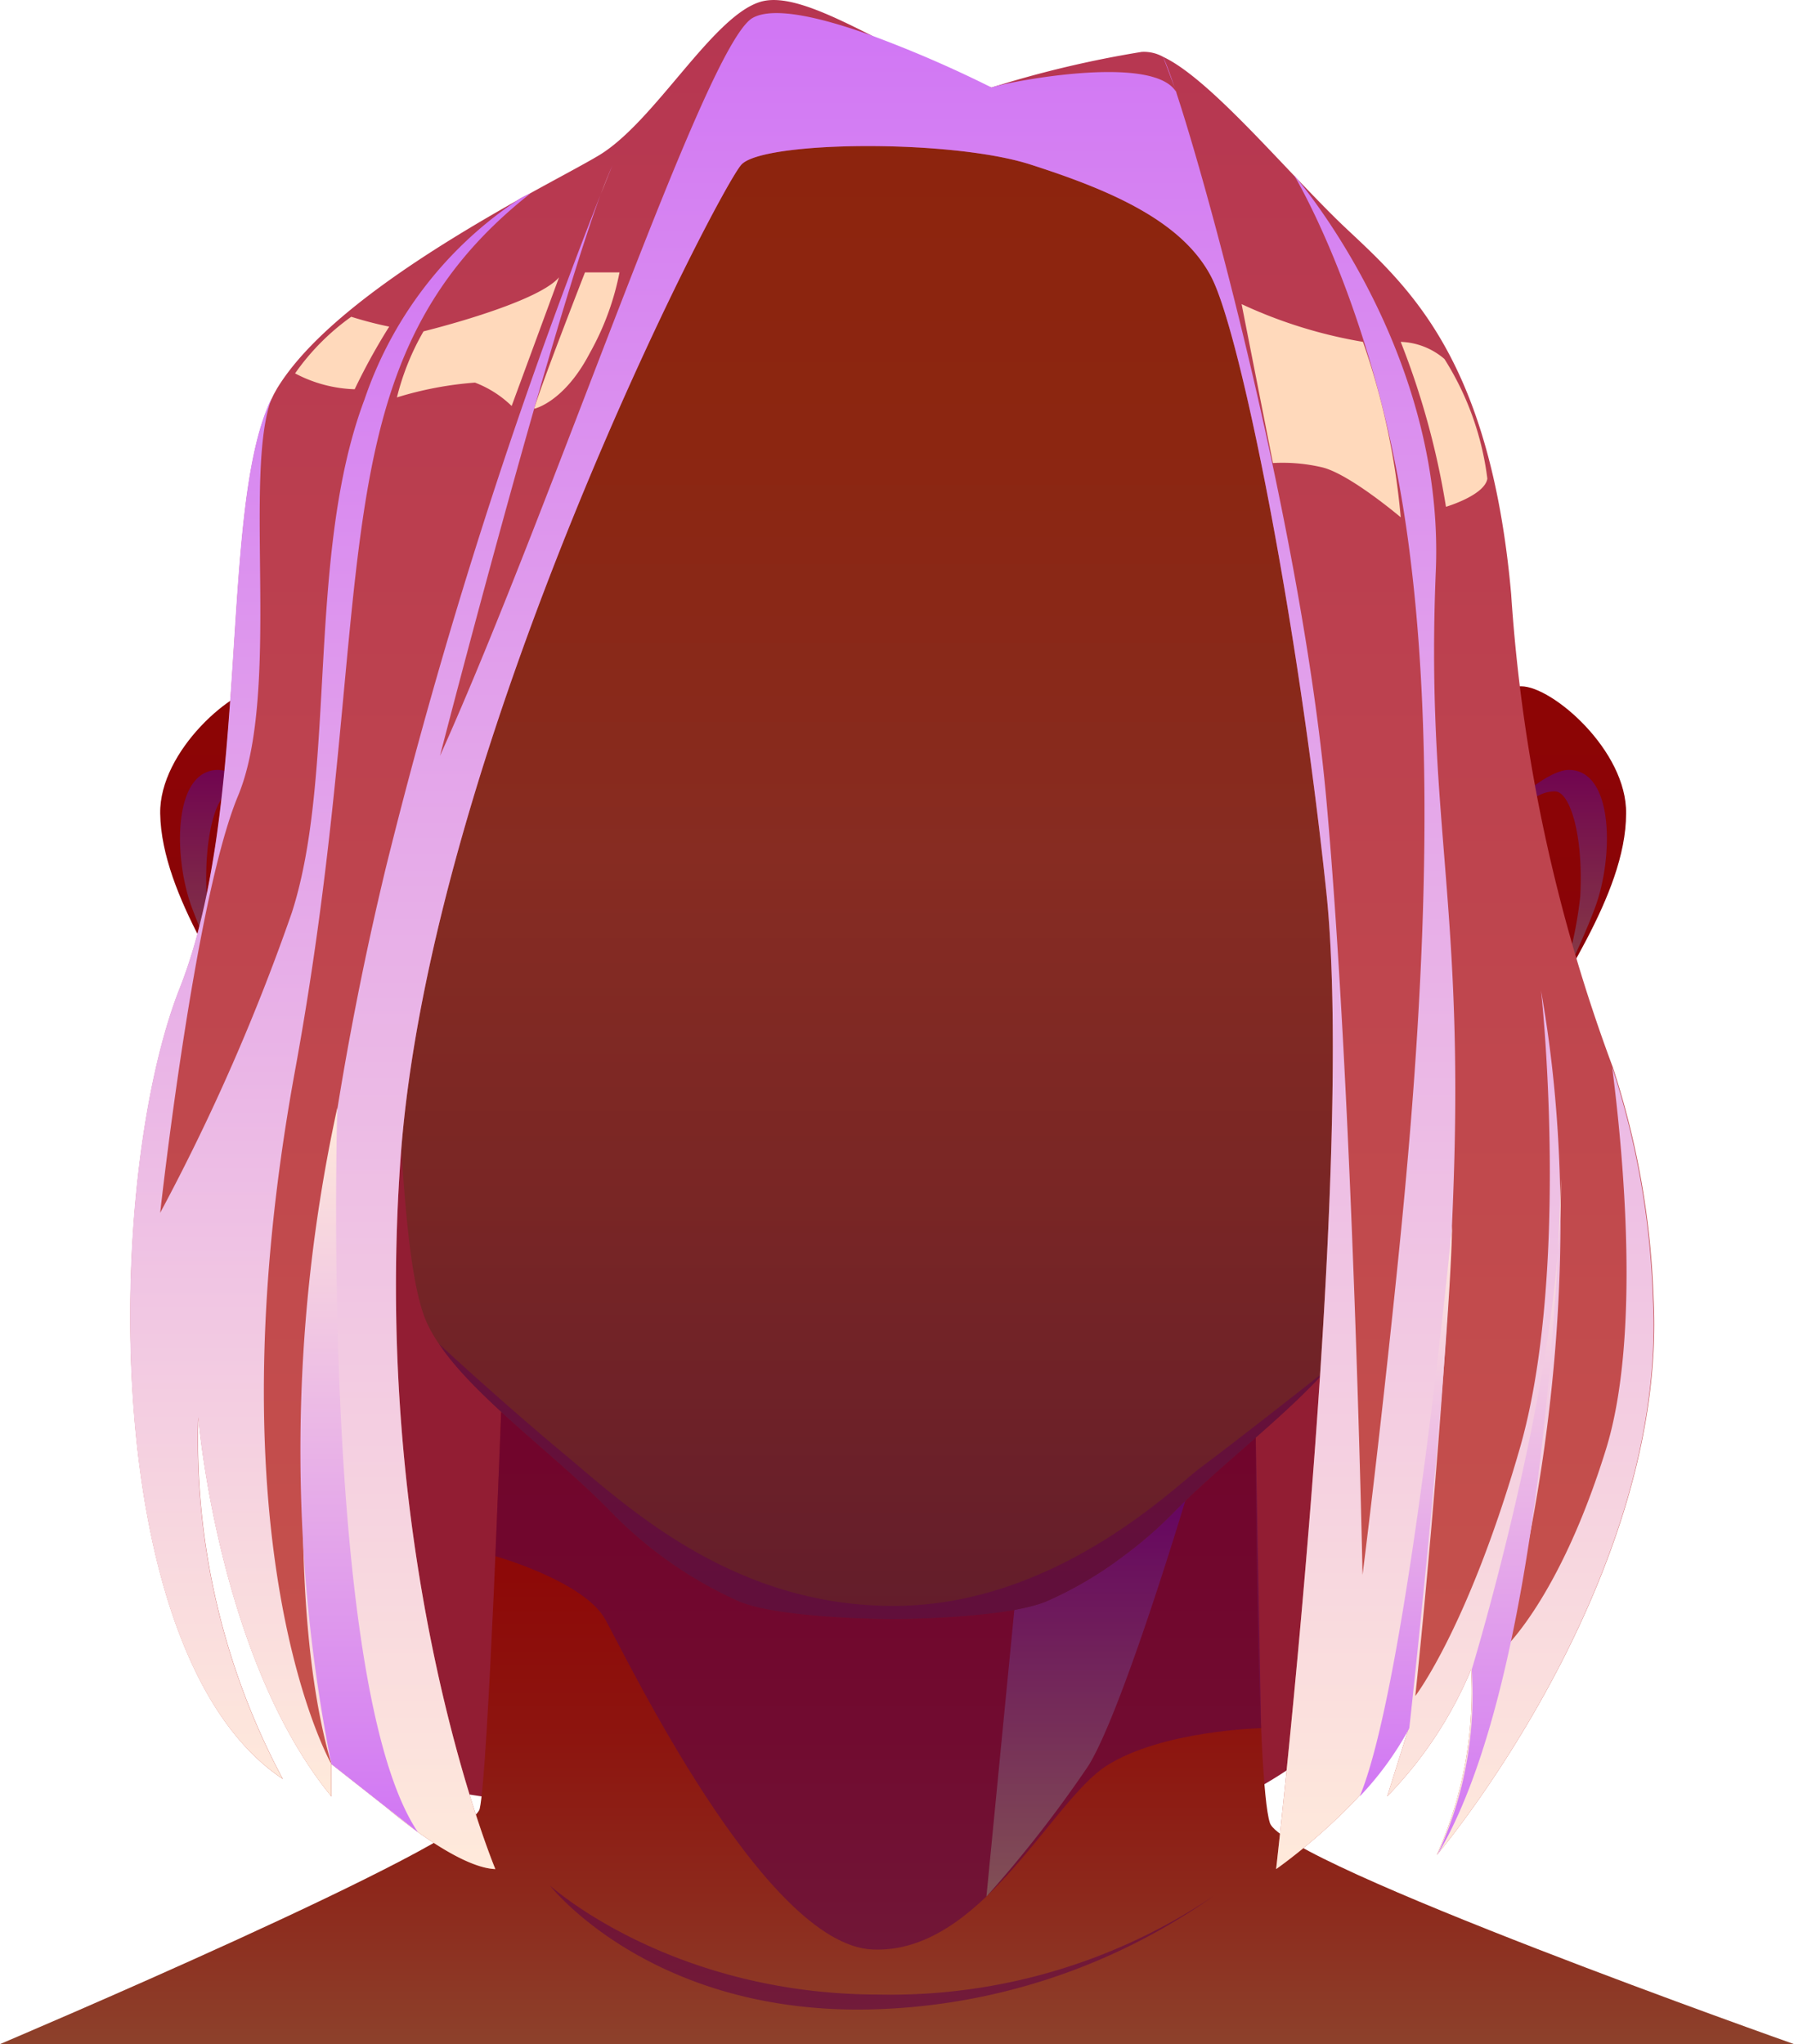 <svg viewBox="0 0 83.66 95.31" xmlns="http://www.w3.org/2000/svg" xmlns:xlink="http://www.w3.org/1999/xlink"><linearGradient id="a" gradientUnits="userSpaceOnUse" x1="41.83" x2="41.83" y1="95.31" y2="65.85"><stop offset="0" stop-color="#8d412b"/><stop offset=".23" stop-color="#8d291c"/><stop offset=".48" stop-color="#8d150f"/><stop offset=".74" stop-color="#8d0908"/><stop offset="1" stop-color="#8d0505"/></linearGradient><linearGradient id="b" gradientUnits="userSpaceOnUse" x1="50.66" x2="50.66" y1="88.43" y2="69.73"><stop offset="0" stop-color="#8d7869"/><stop offset=".99" stop-color="#5f0582"/></linearGradient><linearGradient id="c" gradientUnits="userSpaceOnUse" x1="69.7" x2="69.7" y1="53.98" y2="31.99"><stop offset="0" stop-color="#81000a"/><stop offset=".42" stop-color="#890307"/><stop offset="1" stop-color="#8d0505"/></linearGradient><linearGradient id="d" x1="70.13" x2="70.13" xlink:href="#b" y1="47.28" y2="35.88"/><linearGradient id="e" x1="67.86" x2="67.86" xlink:href="#b" y1="46.99" y2="38.15"/><linearGradient id="f" gradientTransform="matrix(-1 0 0 1 -143.56 0)" x1="-157.18" x2="-157.18" xlink:href="#c" y1="53.98" y2="31.99"/><linearGradient id="g" gradientTransform="matrix(-1 0 0 1 -143.56 0)" x1="-156.74" x2="-156.74" xlink:href="#b" y1="47.28" y2="35.88"/><linearGradient id="h" gradientTransform="matrix(-1 0 0 1 -143.56 0)" x1="-159.01" x2="-159.01" xlink:href="#b" y1="46.99" y2="38.15"/><linearGradient id="i" gradientUnits="userSpaceOnUse" x1="41.21" x2="41.21" y1="75.5" y2="5.33"><stop offset="0" stop-color="#631d2b"/><stop offset=".28" stop-color="#792625"/><stop offset=".51" stop-color="#872c22"/><stop offset=".57" stop-color="#882a1d"/><stop offset=".78" stop-color="#8c2611"/><stop offset="1" stop-color="#8d240d"/></linearGradient><linearGradient id="j" gradientUnits="userSpaceOnUse" x1="41.61" x2="41.61" y1="87.15"><stop offset="0" stop-color="#c7544b"/><stop offset="1" stop-color="#b63651"/></linearGradient><linearGradient id="k" gradientUnits="userSpaceOnUse" x1="15.42" x2="15.42" y1="83.76" y2="8.95"><stop offset="0" stop-color="#ffeadb"/><stop offset=".99" stop-color="#d177f4"/></linearGradient><linearGradient id="l" x1="28.02" x2="28.56" xlink:href="#k" y1="8.38" y2="8.38"/><linearGradient id="m" x1="45.64" x2="45.64" xlink:href="#k" y1="87.15" y2=".61"/><linearGradient id="n" gradientUnits="userSpaceOnUse" x1="69.91" x2="69.91" y1="86.49" y2="54.97"><stop offset=".01" stop-color="#d177f4"/><stop offset="1" stop-color="#ffeadb"/></linearGradient><linearGradient id="o" x1="16.76" x2="16.76" xlink:href="#n" y1="85.43" y2="51.65"/><linearGradient id="p" x1="65.55" x2="65.55" xlink:href="#n" y1="83.76" y2="57.16"/><path d="m20.69 83.48s24.82 4.15 32.67 2a21.55 21.55 0 0 0 11.58-7.45l.6-25.03-51.71-4.7s.48 29.88 6.86 35.18z" fill="#921d33"/><path d="m23.37 65.85s-.61 16.83-1 18.49-22.37 10.97-22.37 10.97h83.66s-23.8-8.4-24.44-10.31-.66-18-.66-18z" fill="url(#a)"/><path d="m23.1 72.56s4.12 1.16 5.12 2.94 7.41 15.18 12.47 15.4 8.31-6.9 10.9-8.56 7.22-1.76 7.22-1.76l-.25-13.58-35.19-1.15z" fill="#5f0546" opacity=".6"/><path d="m47.3 75.08-1.3 13.35a57.08 57.08 0 0 0 4.75-6.09c1.6-2.56 4.6-12.61 4.6-12.61z" fill="url(#b)" opacity=".6"/><path d="m25.64 87.91s5.6 5.09 15.36 5.09a26.93 26.93 0 0 0 15.6-4.6 28.86 28.86 0 0 1 -16.6 5.3c-9.86 0-14.36-5.79-14.36-5.79z" fill="#5f0546" opacity=".6"/><path d="m65.07 37.31s3.5-5.31 5.87-5.31c1.45 0 4.93 3 4.89 5.93 0 3.88-3.48 8.29-4.34 10.55s-3.07 5.19-4.49 5.52-3.39-2.51-3.39-2.51.67-10.67 1.46-14.18z" fill="url(#c)"/><path d="m65.32 43s5.75-7.1 7.84-7.1 2.09 4 1.25 6.34c-.58 1.6-1.72 3.9-1.72 3.9a19 19 0 0 0 1-4.32c.16-2.85-.47-4.93-1.19-4.92-1.32 0-2.37 1.82-2.53 2.46s1 3.45.72 5.41-1.49 2.71-1.88 2.5.19-2.45-.14-3.27-1.39-1.92-2-1.67-1.35.67-1.35.67z" fill="url(#d)" opacity=".6"/><path d="m65.32 43s1.42-.85 1.85-.58 1.53 1.26 1.57 1.88-.34 2.38 0 2.68 1.6-1.68 1.66-3.43a13.46 13.46 0 0 0 -.93-4c0-.24.23-1.37.23-1.37a38.4 38.4 0 0 0 -4.38 4.82z" fill="url(#e)" opacity=".6"/><path d="m18.24 37.31s-3.5-5.31-5.87-5.31c-1.45 0-4.94 3-4.9 5.93.06 3.88 3.49 8.29 4.34 10.55s3.08 5.2 4.55 5.49 3.39-2.51 3.39-2.51-.75-10.64-1.51-14.15z" fill="url(#f)"/><path d="m18 43s-5.74-7.1-7.83-7.1-2.09 4-1.25 6.34c.58 1.6 1.72 3.9 1.72 3.9a19 19 0 0 1 -1-4.32c-.16-2.85.47-4.93 1.19-4.92 1.32 0 2.36 1.82 2.53 2.46s-1.05 3.45-.73 5.41 1.5 2.71 1.89 2.5-.21-2.43.15-3.21 1.39-1.92 2-1.67 1.33.61 1.33.61z" fill="url(#g)" opacity=".6"/><path d="m18 43s-1.41-.85-1.84-.58-1.53 1.26-1.57 1.88.34 2.38 0 2.68-1.6-1.68-1.66-3.43a13.46 13.46 0 0 1 .93-4c0-.24-.23-1.37-.23-1.37a37.77 37.77 0 0 1 4.37 4.82z" fill="url(#h)" opacity=".6"/><path d="m66 39.59c-.39 4.18-1.19 8.07-1.38 12.44s-.52 7.97-1.2 9.55a8.51 8.51 0 0 1 -1.53 2.26c-1.94 2.19-5 4.49-7.12 6.64a19.18 19.18 0 0 1 -2.39 2.08 17.73 17.73 0 0 1 -3.59 2.11c-2 .82-7.16.82-7.16.82s-5.17 0-7.16-.82a19.3 19.3 0 0 1 -6-4.2c-2.47-2.55-6.32-5.29-8-7.81a6.32 6.32 0 0 1 -.61-1.09c-.68-1.62-1-5.18-1.23-9.55s-1-8.26-1.38-12.44-2-19.53-.78-22.86 17-11.4 25.2-11.4c5.73 0 14.65 4.4 19.89 8.18 2.22 1.6 3.78 3.09 4.14 4.08 1.19 3.34.72 17.83.3 22.01z" fill="url(#i)"/><path d="m61.89 63.84c-1.94 2.19-5 4.49-7.12 6.64a19.18 19.18 0 0 1 -2.39 2.08 17.73 17.73 0 0 1 -3.59 2.11c-2 .82-7.16.82-7.16.82s-5.17 0-7.16-.82a19.3 19.3 0 0 1 -6-4.2c-2.47-2.55-6.32-5.29-8-7.81 0 0 2.8 2.6 5.76 5.07s7.88 7.15 15.44 7.15 13.16-5.6 14.33-6.46 5.73-4.42 5.89-4.58z" fill="#5f0546" opacity=".6"/><path d="m67 86.49a18.56 18.56 0 0 0 1.6-8.64 18.9 18.9 0 0 1 -3.91 5.91l1-3.18c-1.82 3.54-6.18 6.57-6.18 6.57s3.71-32.63 2.34-45.57-4-26-5.35-28.64-4.74-4.08-8.45-5.27-12.43-1.1-13.47 0-14.51 27.08-15.9 46.33 4.42 33.15 4.42 33.15c-1.86-.07-5.1-2.89-5.1-2.89l-2.54-2v1.51c-5.28-6.44-6.21-17.68-6.21-17.68a33.51 33.51 0 0 0 3.94 16.86c-8.64-5.74-8.3-28-4.81-36.85 3.39-8.55 1.77-22.46 4.32-27.57.06-.14.14-.27.21-.4 2-3.31 7.3-6.58 11.18-8.77l.18-.11.48-.25c1.36-.75 2.5-1.35 3.17-1.75 2.62-1.57 5.31-6.52 7.56-7.17 1.21-.35 3.07.52 5.15 1.57a31 31 0 0 0 5.61 2.43 50.11 50.11 0 0 1 7-1.66 1.84 1.84 0 0 1 1 .23c1.62.76 3.94 3.26 6.06 5.49.86.9 1.69 1.77 2.42 2.46 2.95 2.77 6.77 6.11 7.75 17.1a77.76 77.76 0 0 0 4.74 22.06 38.64 38.64 0 0 1 1.9 10.79c.67 12.95-9.76 25.56-10.11 25.94z" fill="url(#j)"/><path d="m15.45 82.25v1.51c-5.28-6.44-6.21-17.68-6.21-17.68a33.51 33.51 0 0 0 3.94 16.86c-8.64-5.74-8.3-28-4.81-36.85 3.39-8.55 1.77-22.46 4.32-27.57-1.39 3.48.44 13.72-1.59 18.59s-3.63 19.44-3.63 19.44a97.17 97.17 0 0 0 6.14-14c2.11-6.55.65-16.67 3.39-23.93a18.17 18.17 0 0 1 7.14-9.29l.18-.11.44-.22c-10.3 8.1-6.93 18.67-11 40.91s1.69 32.34 1.69 32.34z" fill="url(#k)"/><path d="m28.56 7.71c-.06.14-.25.6-.54 1.34.2-.54.38-.99.54-1.34z" fill="url(#l)"/><path d="m67 86.49a18.56 18.56 0 0 0 1.6-8.64 18.9 18.9 0 0 1 -3.91 5.91l1-3.18c-1.82 3.54-6.18 6.57-6.18 6.57s3.71-32.63 2.34-45.57-4-26-5.35-28.64-4.74-4.08-8.45-5.27-12.43-1.1-13.47 0-14.51 27.08-15.9 46.33 4.42 33.15 4.42 33.15c-1.86-.07-5.1-2.89-5.1-2.89l-2.54-2c-2.38-8-1.63-24.53 2.54-41.83a248.49 248.49 0 0 1 10-31.34c-2.4 6.55-7.32 25.51-7.48 26.15 5.3-11.78 12.35-33.1 14.57-34.4 1-.57 3.28 0 5.54.81a55.84 55.84 0 0 1 5.61 2.43c.38-.18 7.61-1.67 8.63.25 0 0-.63-1.67-.63-1.67 1 2 6.38 20.9 7.62 34.71s1.68 36.06 1.68 36.06.78-6.11 1.63-14.4 2-21.67.61-32.92c-1.3-10.87-5.18-17.51-5.44-17.95.4.47 7 8.3 6.62 18.37-.44 10.4 1 14.61.9 25.37s-1.86 27.18-1.86 27.18 2.46-3.19 4.86-11.5c2.32-8 1.11-20.57 1-21.4 2.81 15.73-1.78 30.75-1.78 30.75s2.64-2.35 4.81-9.35c1.64-5.29.79-13.93.29-17.82a38.64 38.64 0 0 1 1.9 10.79c.7 12.95-9.73 25.56-10.08 25.94z" fill="url(#m)"/><path d="m68.63 77.85s4.27-14 4.16-22.88c0 0-.45 22.69-5.76 31.52a17.69 17.69 0 0 0 1.6-8.64z" fill="url(#n)"/><path d="m15.45 82.25a75 75 0 0 1 .28-30.6s-.82 27 3.76 33.78z" fill="url(#o)"/><path d="m65.72 80.58s1.83-16.6 2-23.42c0 0-2.07 21.21-4.31 26.6a14.66 14.66 0 0 0 2.31-3.18z" fill="url(#p)"/><g fill="#ffd9bb"><path d="m19.75 15.45s5.28-1.29 6.32-2.52l-2.21 6a5 5 0 0 0 -1.71-1.09 16.45 16.45 0 0 0 -3.64.69 11.83 11.83 0 0 1 1.24-3.08z"/><path d="m18.15 15.23a17.53 17.53 0 0 1 -1.77-.46 10.93 10.93 0 0 0 -2.62 2.64 6.35 6.35 0 0 0 2.78.74 28.76 28.76 0 0 1 1.61-2.92z"/><path d="m24.91 19.06s1.39-.29 2.59-2.59a12.64 12.64 0 0 0 1.39-3.77h-1.61s-2.07 5.3-2.37 6.36z"/><path d="m57.9 14.18a22 22 0 0 0 5.66 1.76 33.87 33.87 0 0 1 1.76 8.18s-2.44-2.07-3.71-2.34a8.11 8.11 0 0 0 -2.25-.19z"/><path d="m65.32 15.94a36.7 36.7 0 0 1 2.11 7.69s1.8-.53 1.93-1.31a13.57 13.57 0 0 0 -2-5.58 3.29 3.29 0 0 0 -2.04-.8z"/></g></svg>